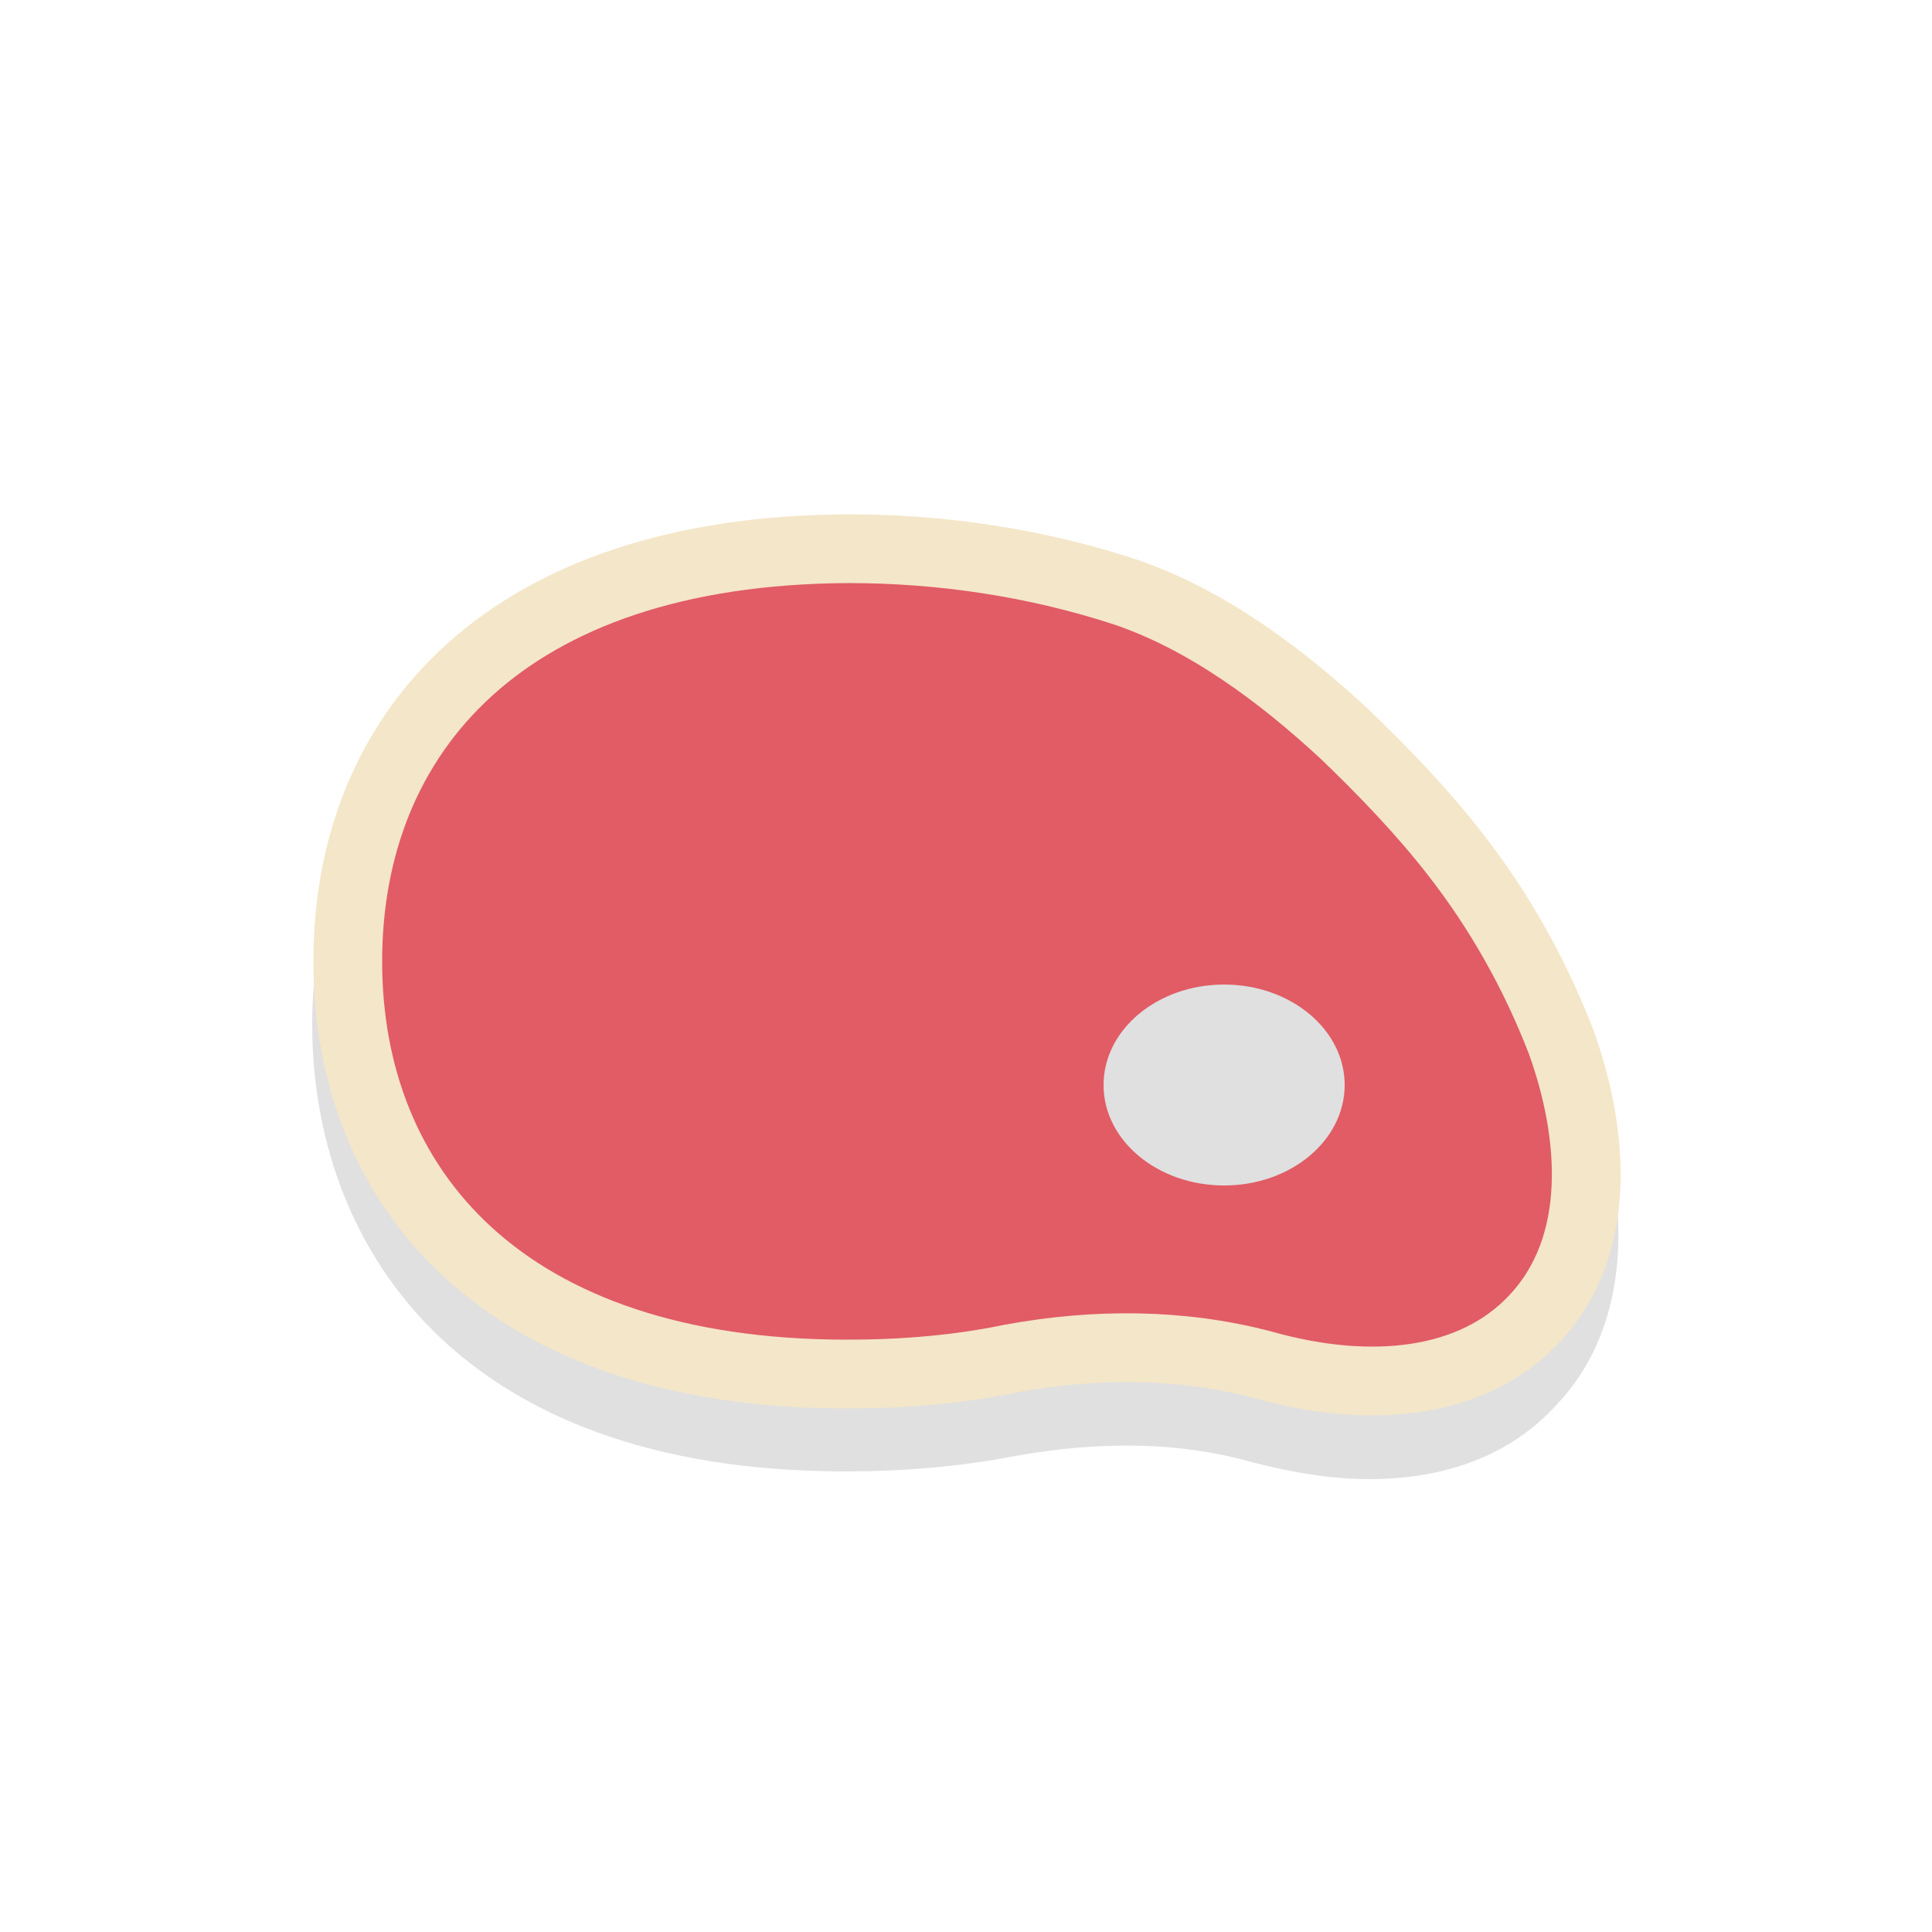 <?xml version="1.0" encoding="utf-8"?><svg xml:space="preserve" viewBox="0 0 100 100" y="0" x="0" xmlns="http://www.w3.org/2000/svg" id="Layer_1" version="1.1" width="200px" height="200px" xmlns:xlink="http://www.w3.org/1999/xlink" style="width:100%;height:100%;background-size:initial;background-repeat-y:initial;background-repeat-x:initial;background-position-y:initial;background-position-x:initial;background-origin:initial;background-image:initial;background-color:rgb(255, 255, 255);background-clip:initial;background-attachment:initial;animation-play-state:paused" ><g class="ldl-scale" style="transform-origin:50% 50%;transform:rotate(0deg) scale(0.8, 0.8);animation-play-state:paused" ><path fill="#e0e0e0" d="M76.1 83.2c-2.4 0-4.9-.4-7.6-1.1-4.6-1.3-9.7-1.4-15.3-.4-3.6.7-7.3 1-11 1-25.4 0-34.5-14.9-34.5-28.9s9.1-28.9 34.5-28.9c6.6 0 12.8 1 18.7 2.9 4.8 1.6 9.7 4.8 15 9.6 2.8 2.6 5.3 5.3 7.4 7.9 3.2 4.1 5.6 8.5 7.2 12.9 2.9 8.2 2.1 15.6-2.3 20.2-2.9 3.2-7.1 4.8-12.1 4.8zm-15.7-6.7c3.3 0 6.4.4 9.4 1.2 6.6 1.8 12.1 1 15.2-2.3 4.5-4.8 2.4-12.6 1.3-15.7-1.4-4-3.6-7.9-6.5-11.7-1.9-2.5-4.2-5-6.9-7.4-4.8-4.4-9.2-7.3-13.4-8.7-5.4-1.8-11.2-2.7-17.2-2.7-18.8 0-30 9.1-30 24.5s11.2 24.5 30 24.5c3.5 0 6.9-.3 10.2-.9 2.7-.5 5.3-.8 7.9-.8z" style="fill:rgb(224, 224, 224);animation-play-state:paused" ></path>
<path stroke-miterlimit="10" stroke-width="4.449" stroke="#f4e6c8" fill="#e15c64" d="M81.6 42.7C79.5 40 77 37.4 74.5 35c-4.1-3.8-8.9-7.4-14.2-9.2-5.8-1.9-11.9-2.8-17.9-2.8C20.1 23.1 10 35 10 49.7s10.1 26.7 32.3 26.7c3.7 0 7.2-.3 10.6-1 5.4-1 11-1 16.3.4 7.1 2 13.6 1.2 17.5-2.9 4.6-4.8 3.9-12.2 1.8-18-1.7-4.4-4-8.5-6.9-12.2z" style="stroke:rgb(244, 230, 200);fill:rgb(225, 92, 100);animation-play-state:paused" ></path>
<ellipse fill="#e0e0e0" ry="6.5" rx="7.8" cy="57.7" cx="66.7" style="fill:rgb(224, 224, 224);animation-play-state:paused" ></ellipse>
</g><!-- generated by https://loading.io/ --></svg>